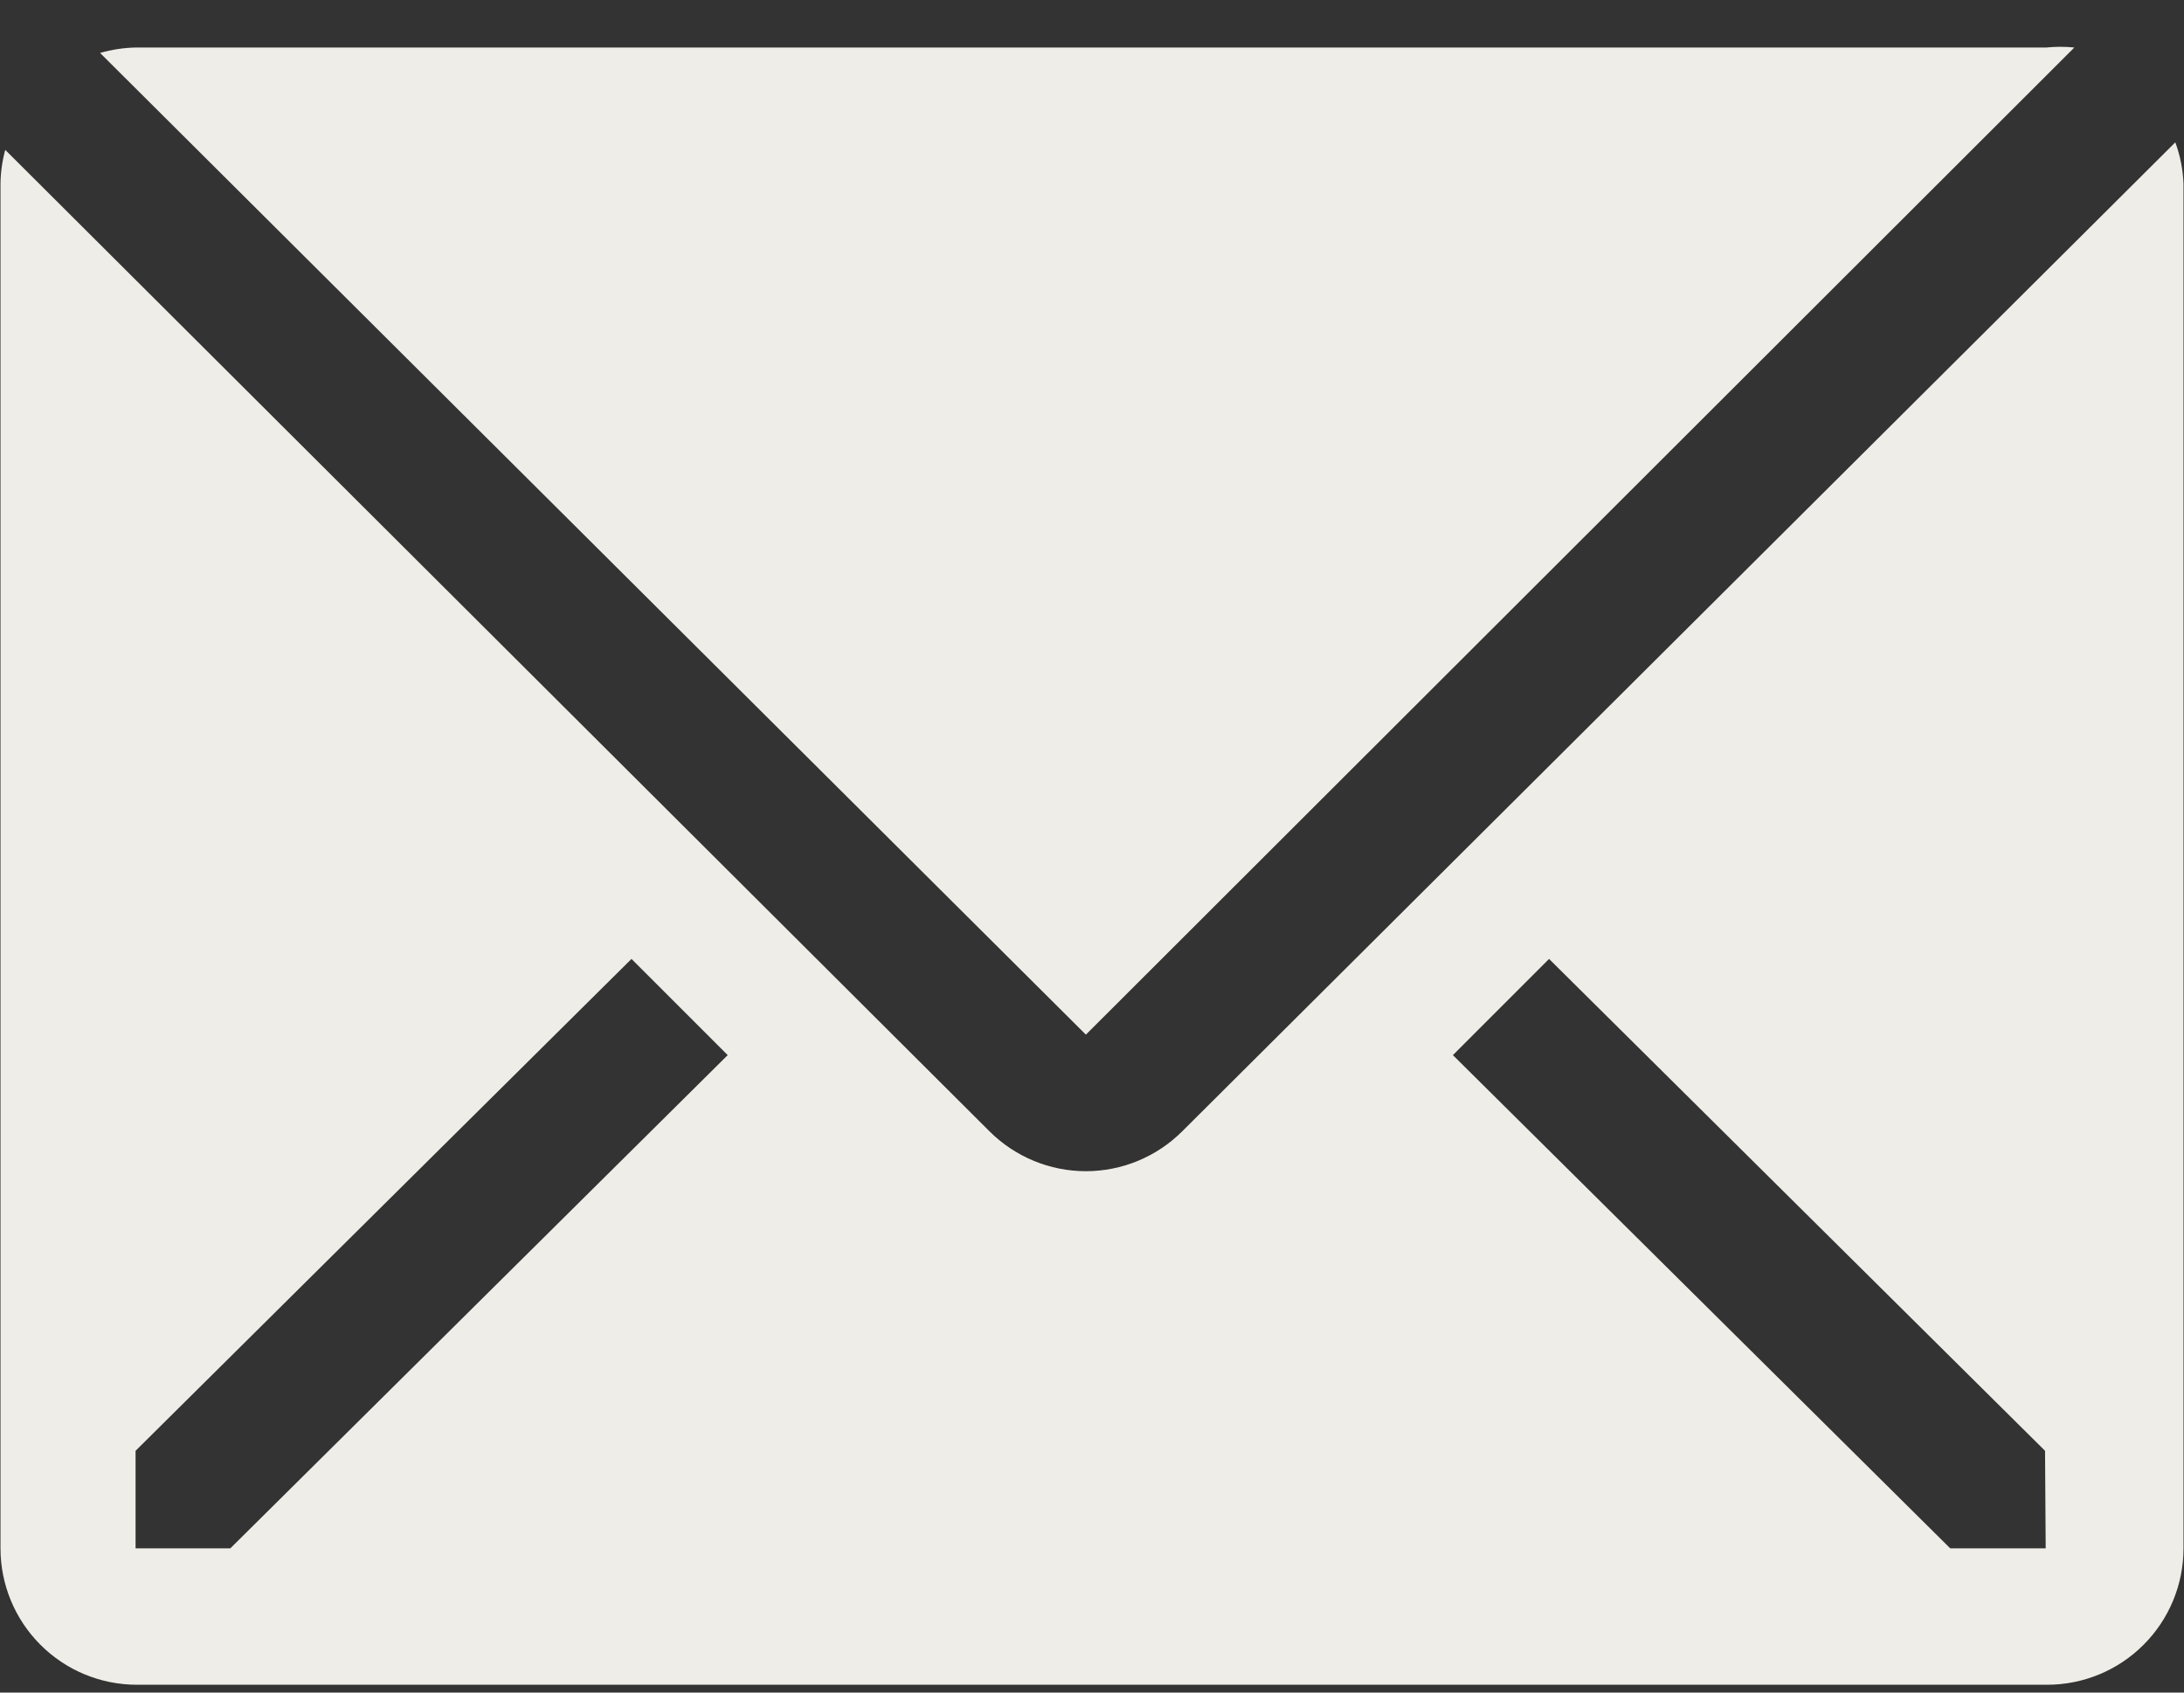 <svg width="40" height="31" viewBox="0 0 40 31" fill="none" xmlns="http://www.w3.org/2000/svg">
<rect x="0" y="0" width="40" height="31" fill="#333333" stroke="none"/>
<path d="M37.992 0.87C37.822 0.853 37.65 0.853 37.48 0.87H2.495C2.271 0.874 2.048 0.907 1.833 0.97L19.888 18.95L37.992 0.87Z" fill="#EFEDE7"/>
<path d="M39.841 2.607L21.649 20.724C21.181 21.189 20.548 21.451 19.888 21.451C19.227 21.451 18.594 21.189 18.126 20.724L0.096 2.745C0.041 2.948 0.011 3.158 0.009 3.369V28.358C0.009 29.021 0.272 29.657 0.741 30.125C1.209 30.594 1.845 30.857 2.508 30.857H37.492C38.155 30.857 38.791 30.594 39.259 30.125C39.728 29.657 39.991 29.021 39.991 28.358V3.369C39.981 3.109 39.931 2.852 39.841 2.607ZM4.219 28.358H2.483V26.572L11.566 17.563L13.328 19.325L4.219 28.358ZM37.467 28.358H35.718L26.61 19.325L28.371 17.563L37.455 26.572L37.467 28.358Z" fill="#EFEDE7"/>
</svg>
